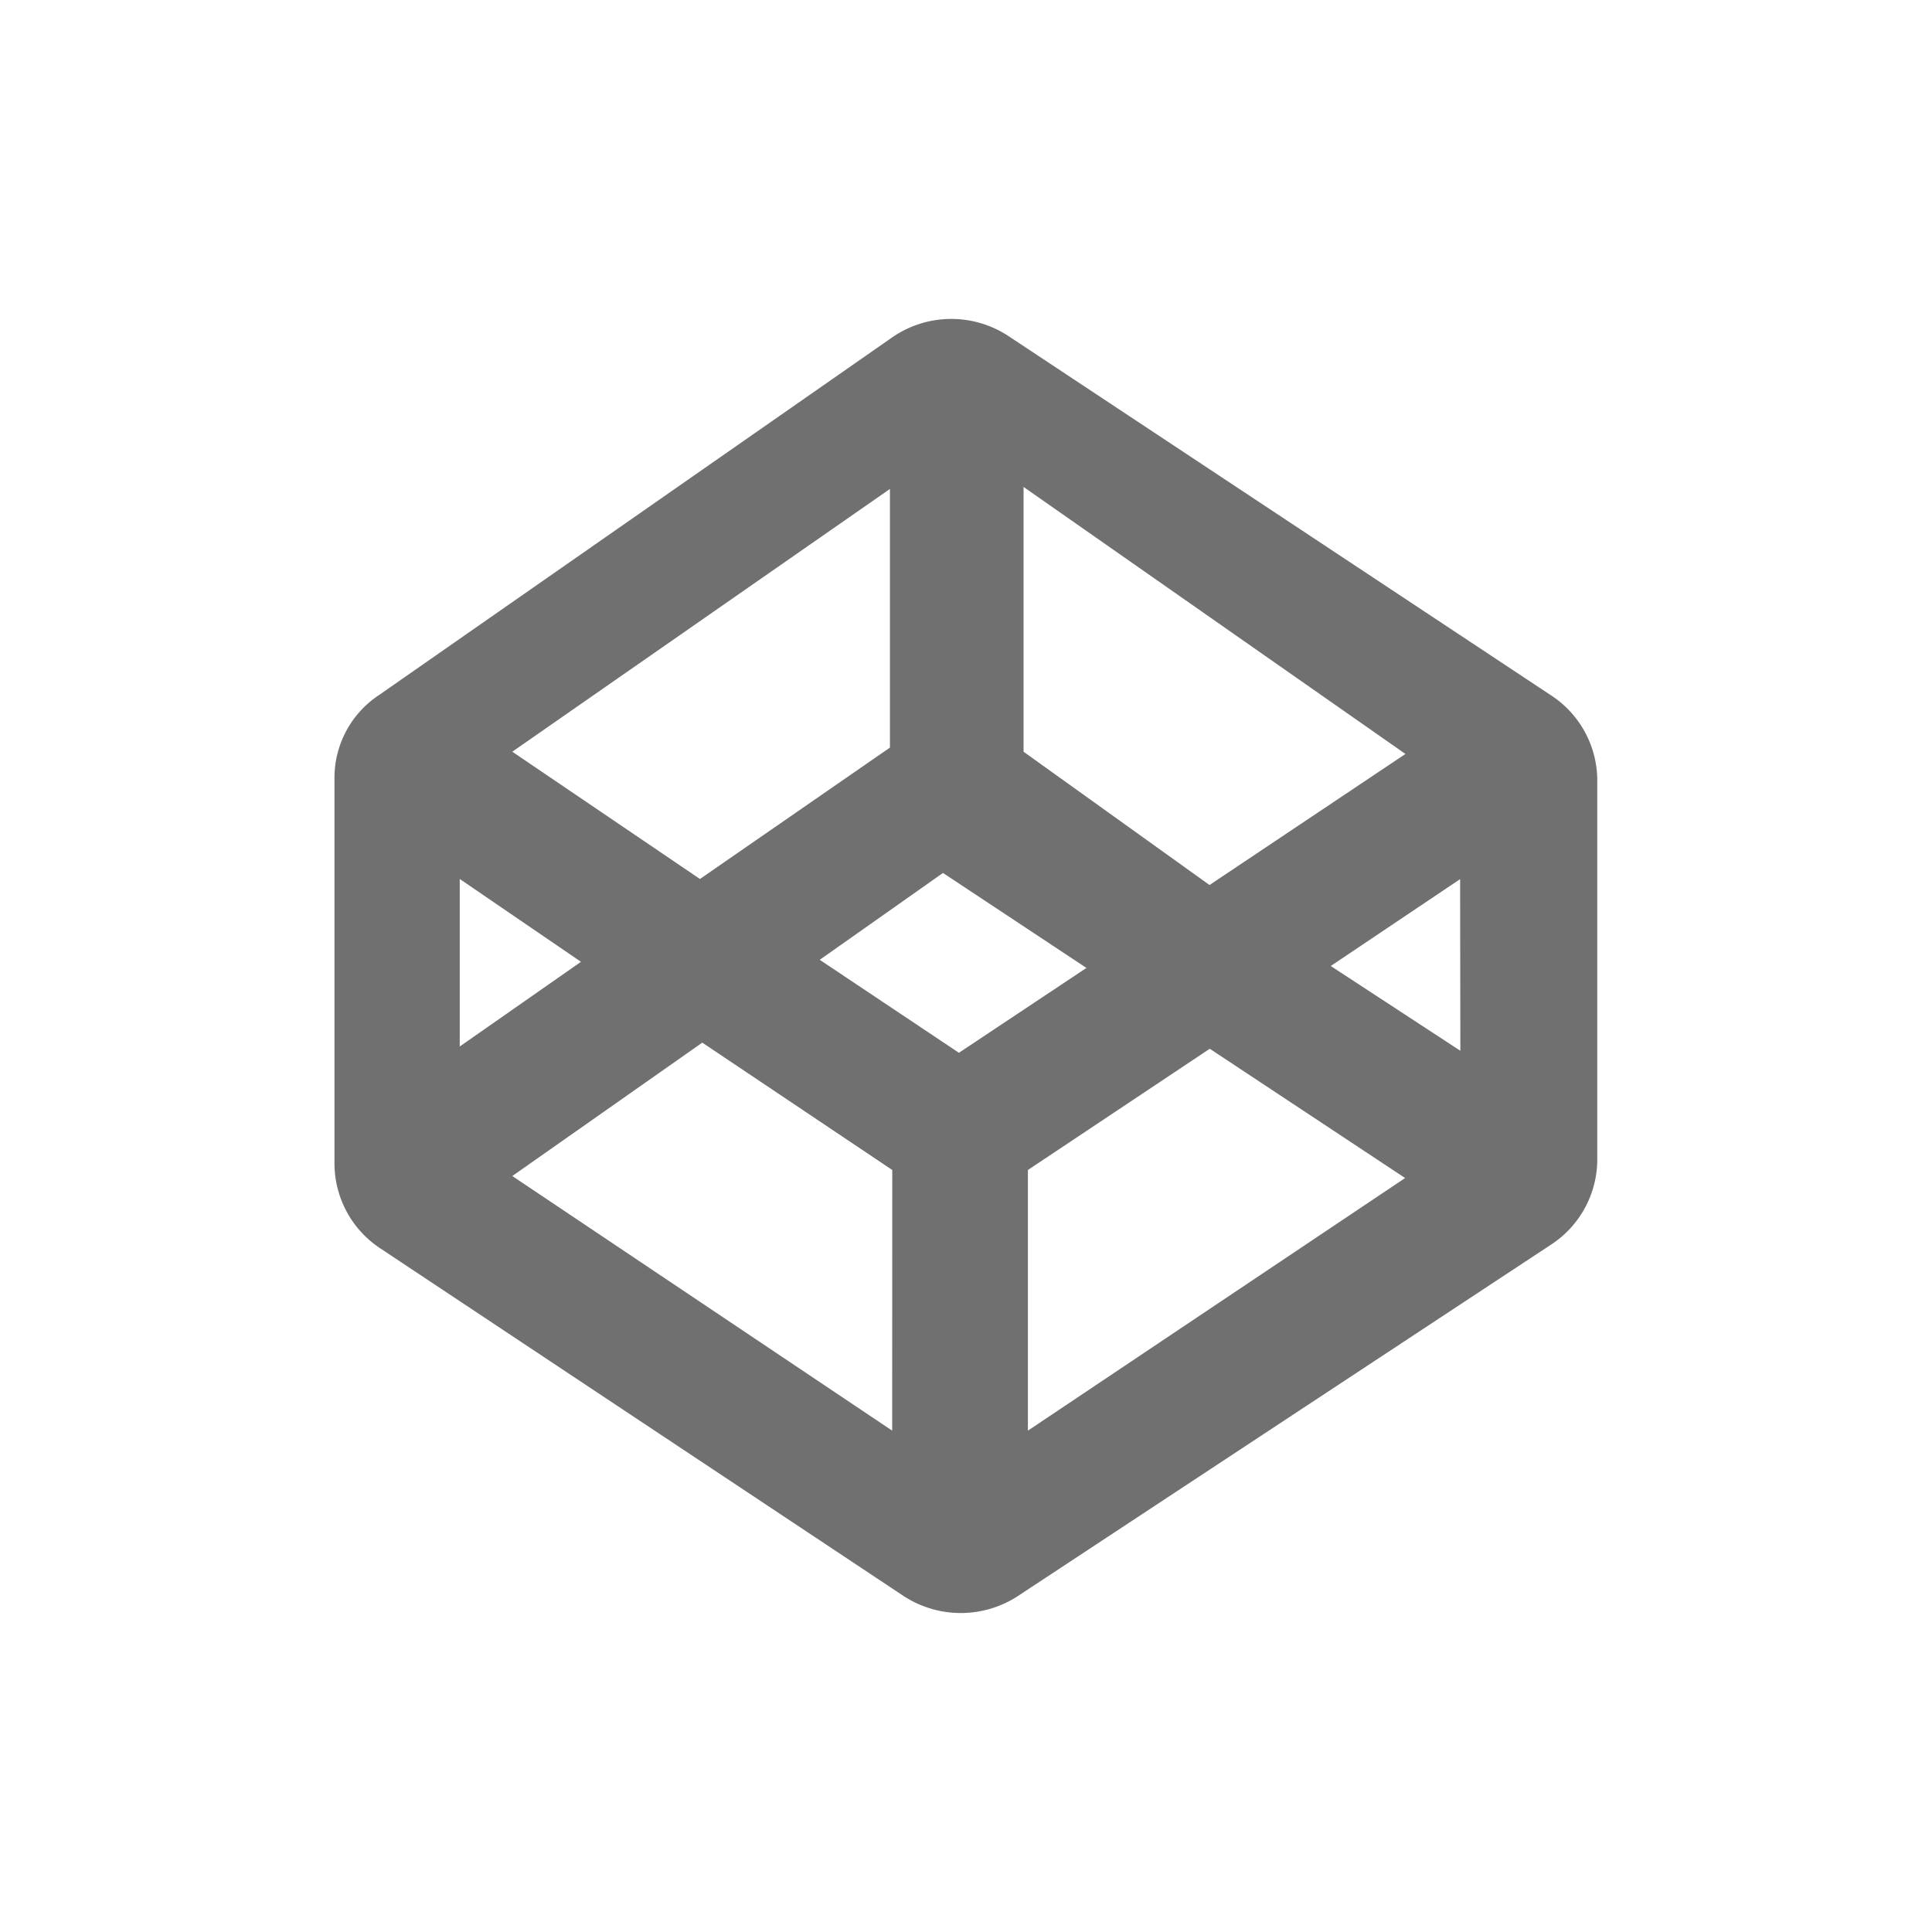 <svg xmlns="http://www.w3.org/2000/svg" width="24" height="24"><defs><clipPath id="a"><path d="M0 0h24v24H0z"/></clipPath></defs><g data-name="Group 106" clip-path="url(#a)"><path data-name="Path 269" d="M12.514 4.166a1.291 1.291 0 00-1.431.025L4.707 8.635a1.232 1.232 0 00-.552 1.029v4.795a1.266 1.266 0 00.577 1.054l6.5 4.318a1.3 1.3 0 001.406 0l6.627-4.368a1.266 1.266 0 00.577-1.054V9.69a1.266 1.266 0 00-.577-1.054zm4.945 5.2l-2.434 1.628-2.31-1.656V6.049zm-6.404-3.292v3.213l-2.36 1.632-2.331-1.581zm-5.344 4.845l1.506 1.029L5.711 13zm5.372 6.853l-4.719-3.163 2.36-1.657 2.36 1.582zm-.9-5.849l1.531-1.079 1.782 1.18-1.584 1.054zm2.586 5.849v-3.238l2.259-1.506 2.427 1.606zm5.372-4.719L16.531 12l1.607-1.079z" fill="#707070"/></g></svg>